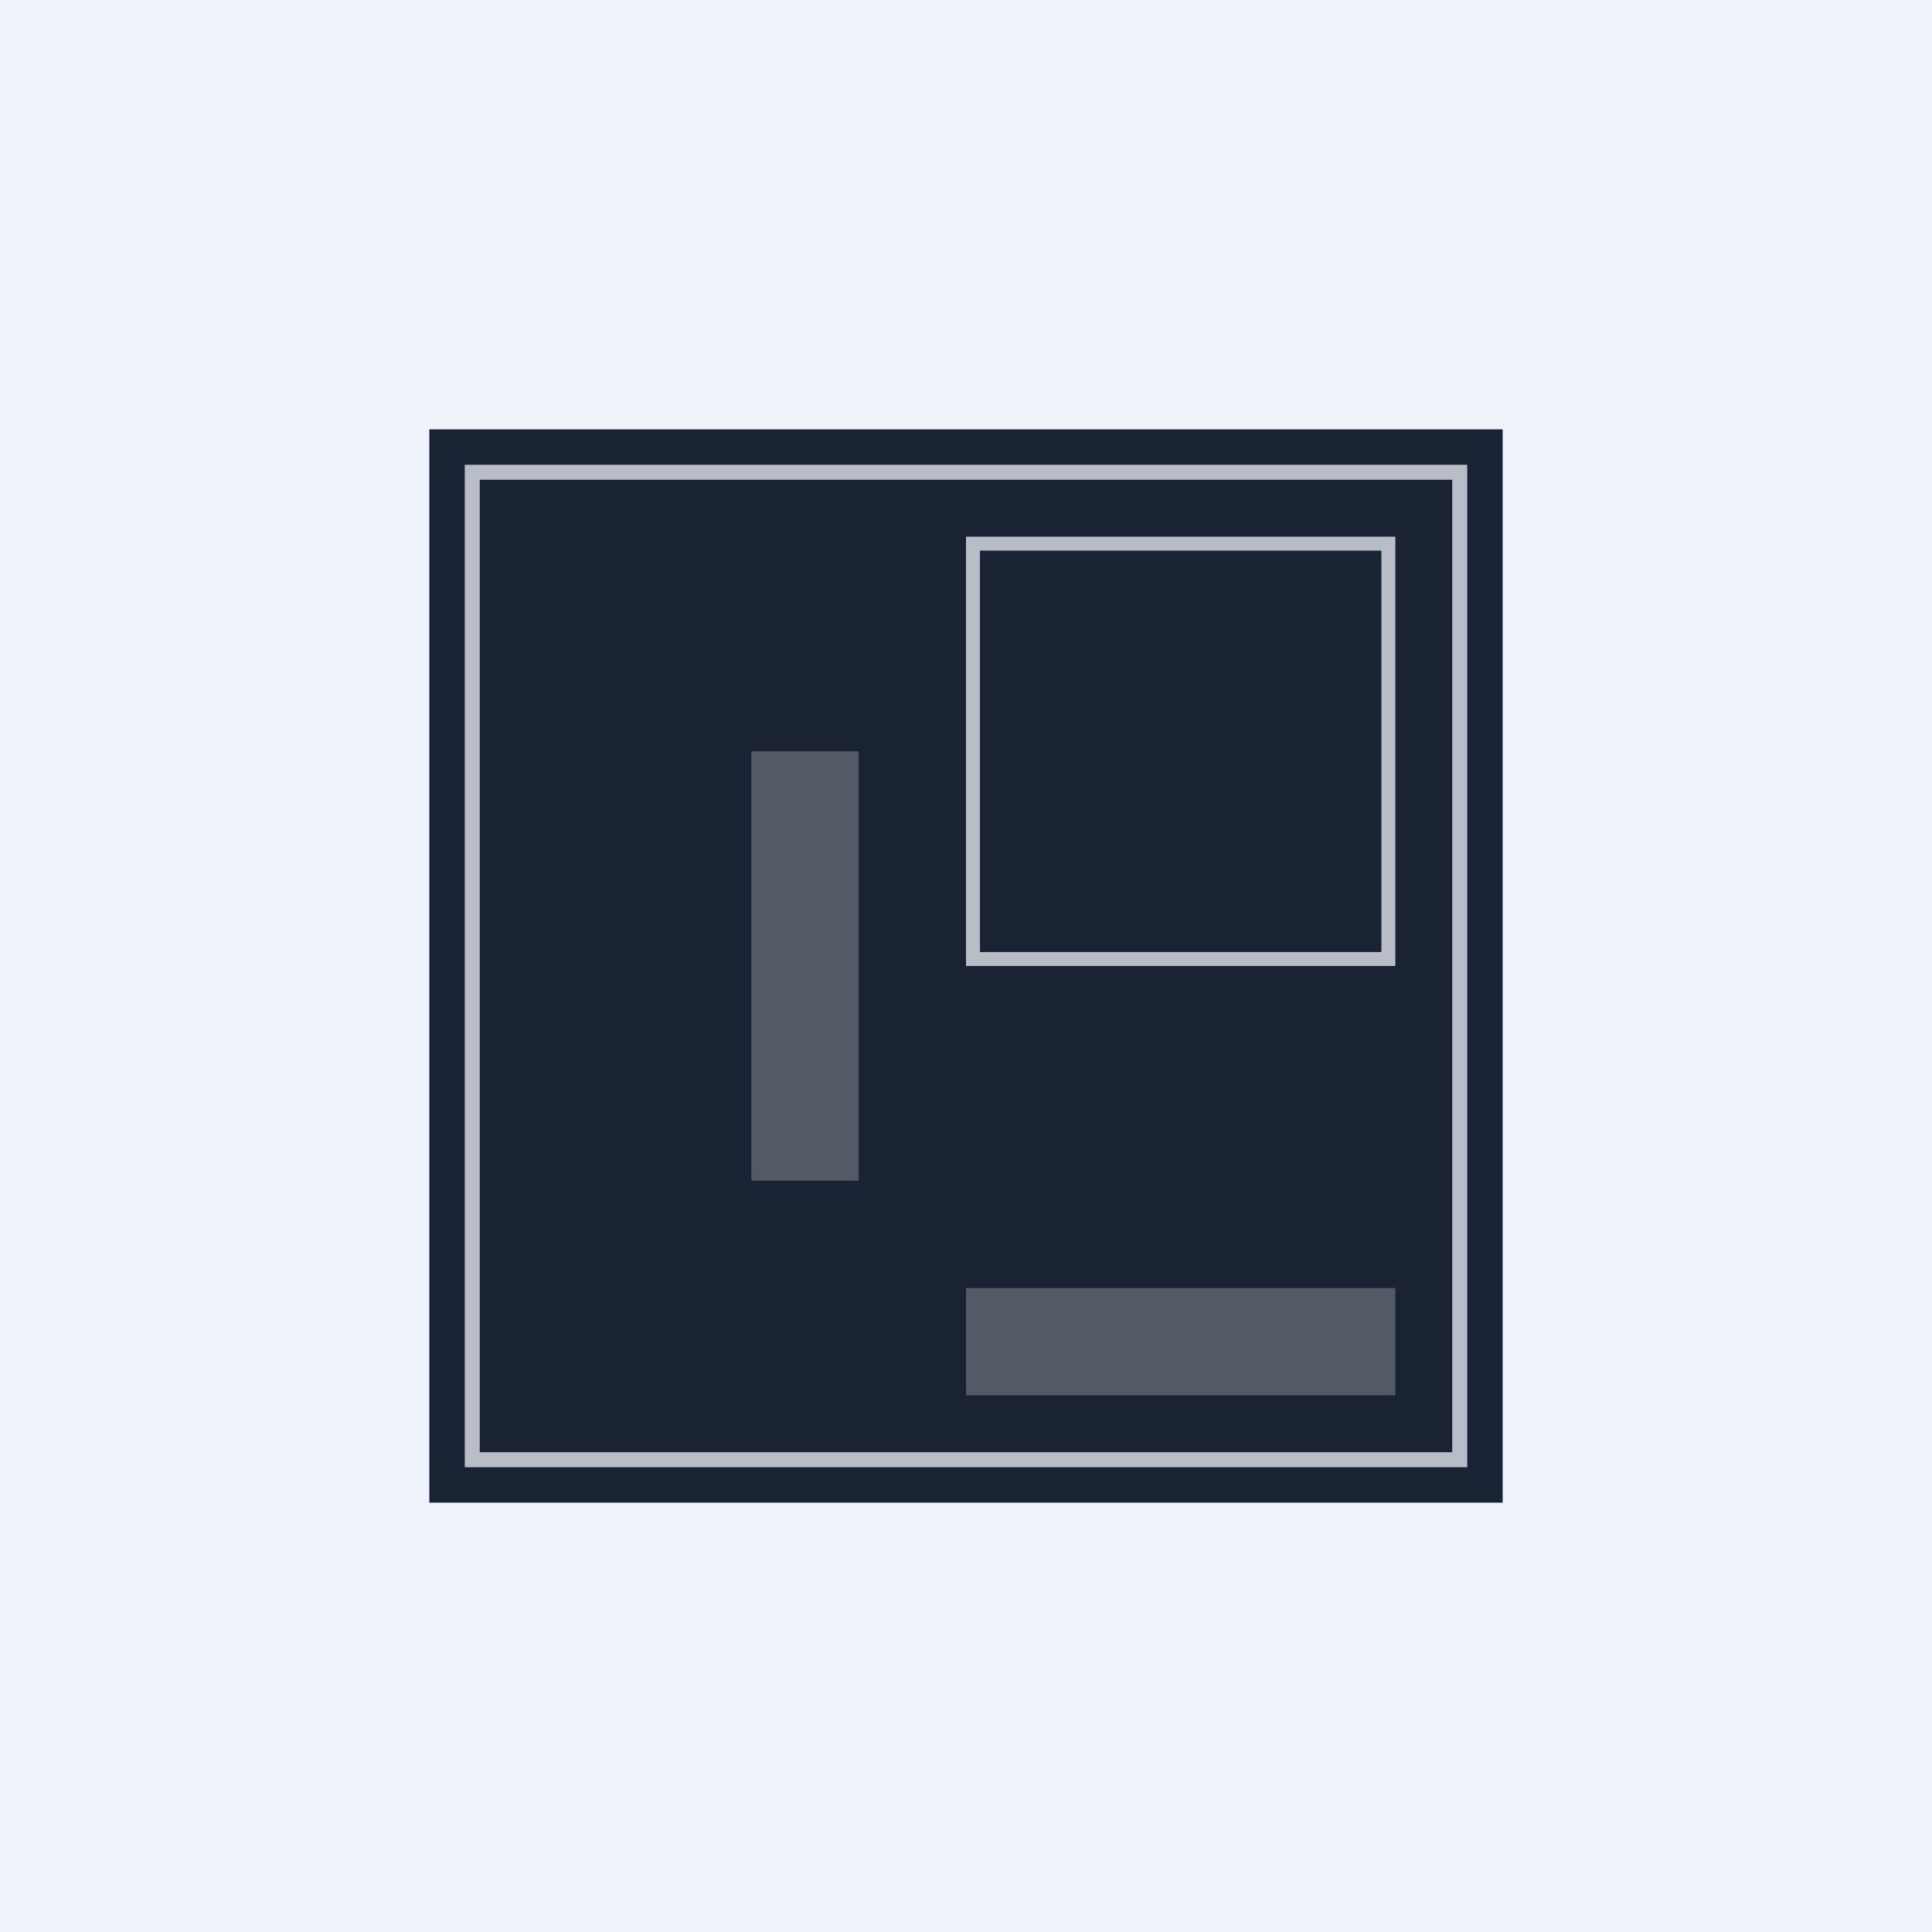 <!-- by TradingView --><svg width="18" height="18" viewBox="0 0 18 18" xmlns="http://www.w3.org/2000/svg"><path fill="#F0F3FA" d="M0 0h18v18H0z"/><path fill="#192333" d="M4 4h10v10H4z"/><path fill-rule="evenodd" d="M13.53 4.47H4.47v9.06h9.06V4.47Zm-9.2-.14v9.34h9.34V4.33H4.33Z" fill="#B9BDC7"/><path fill-rule="evenodd" d="M12.87 5.13H9.13v3.74h3.74V5.13ZM9 5v4h4V5H9Z" fill="#B9BDC7"/><path fill="#fff" fill-opacity=".25" d="M7 7h1v4H7zM13 12v1H9v-1z"/></svg>